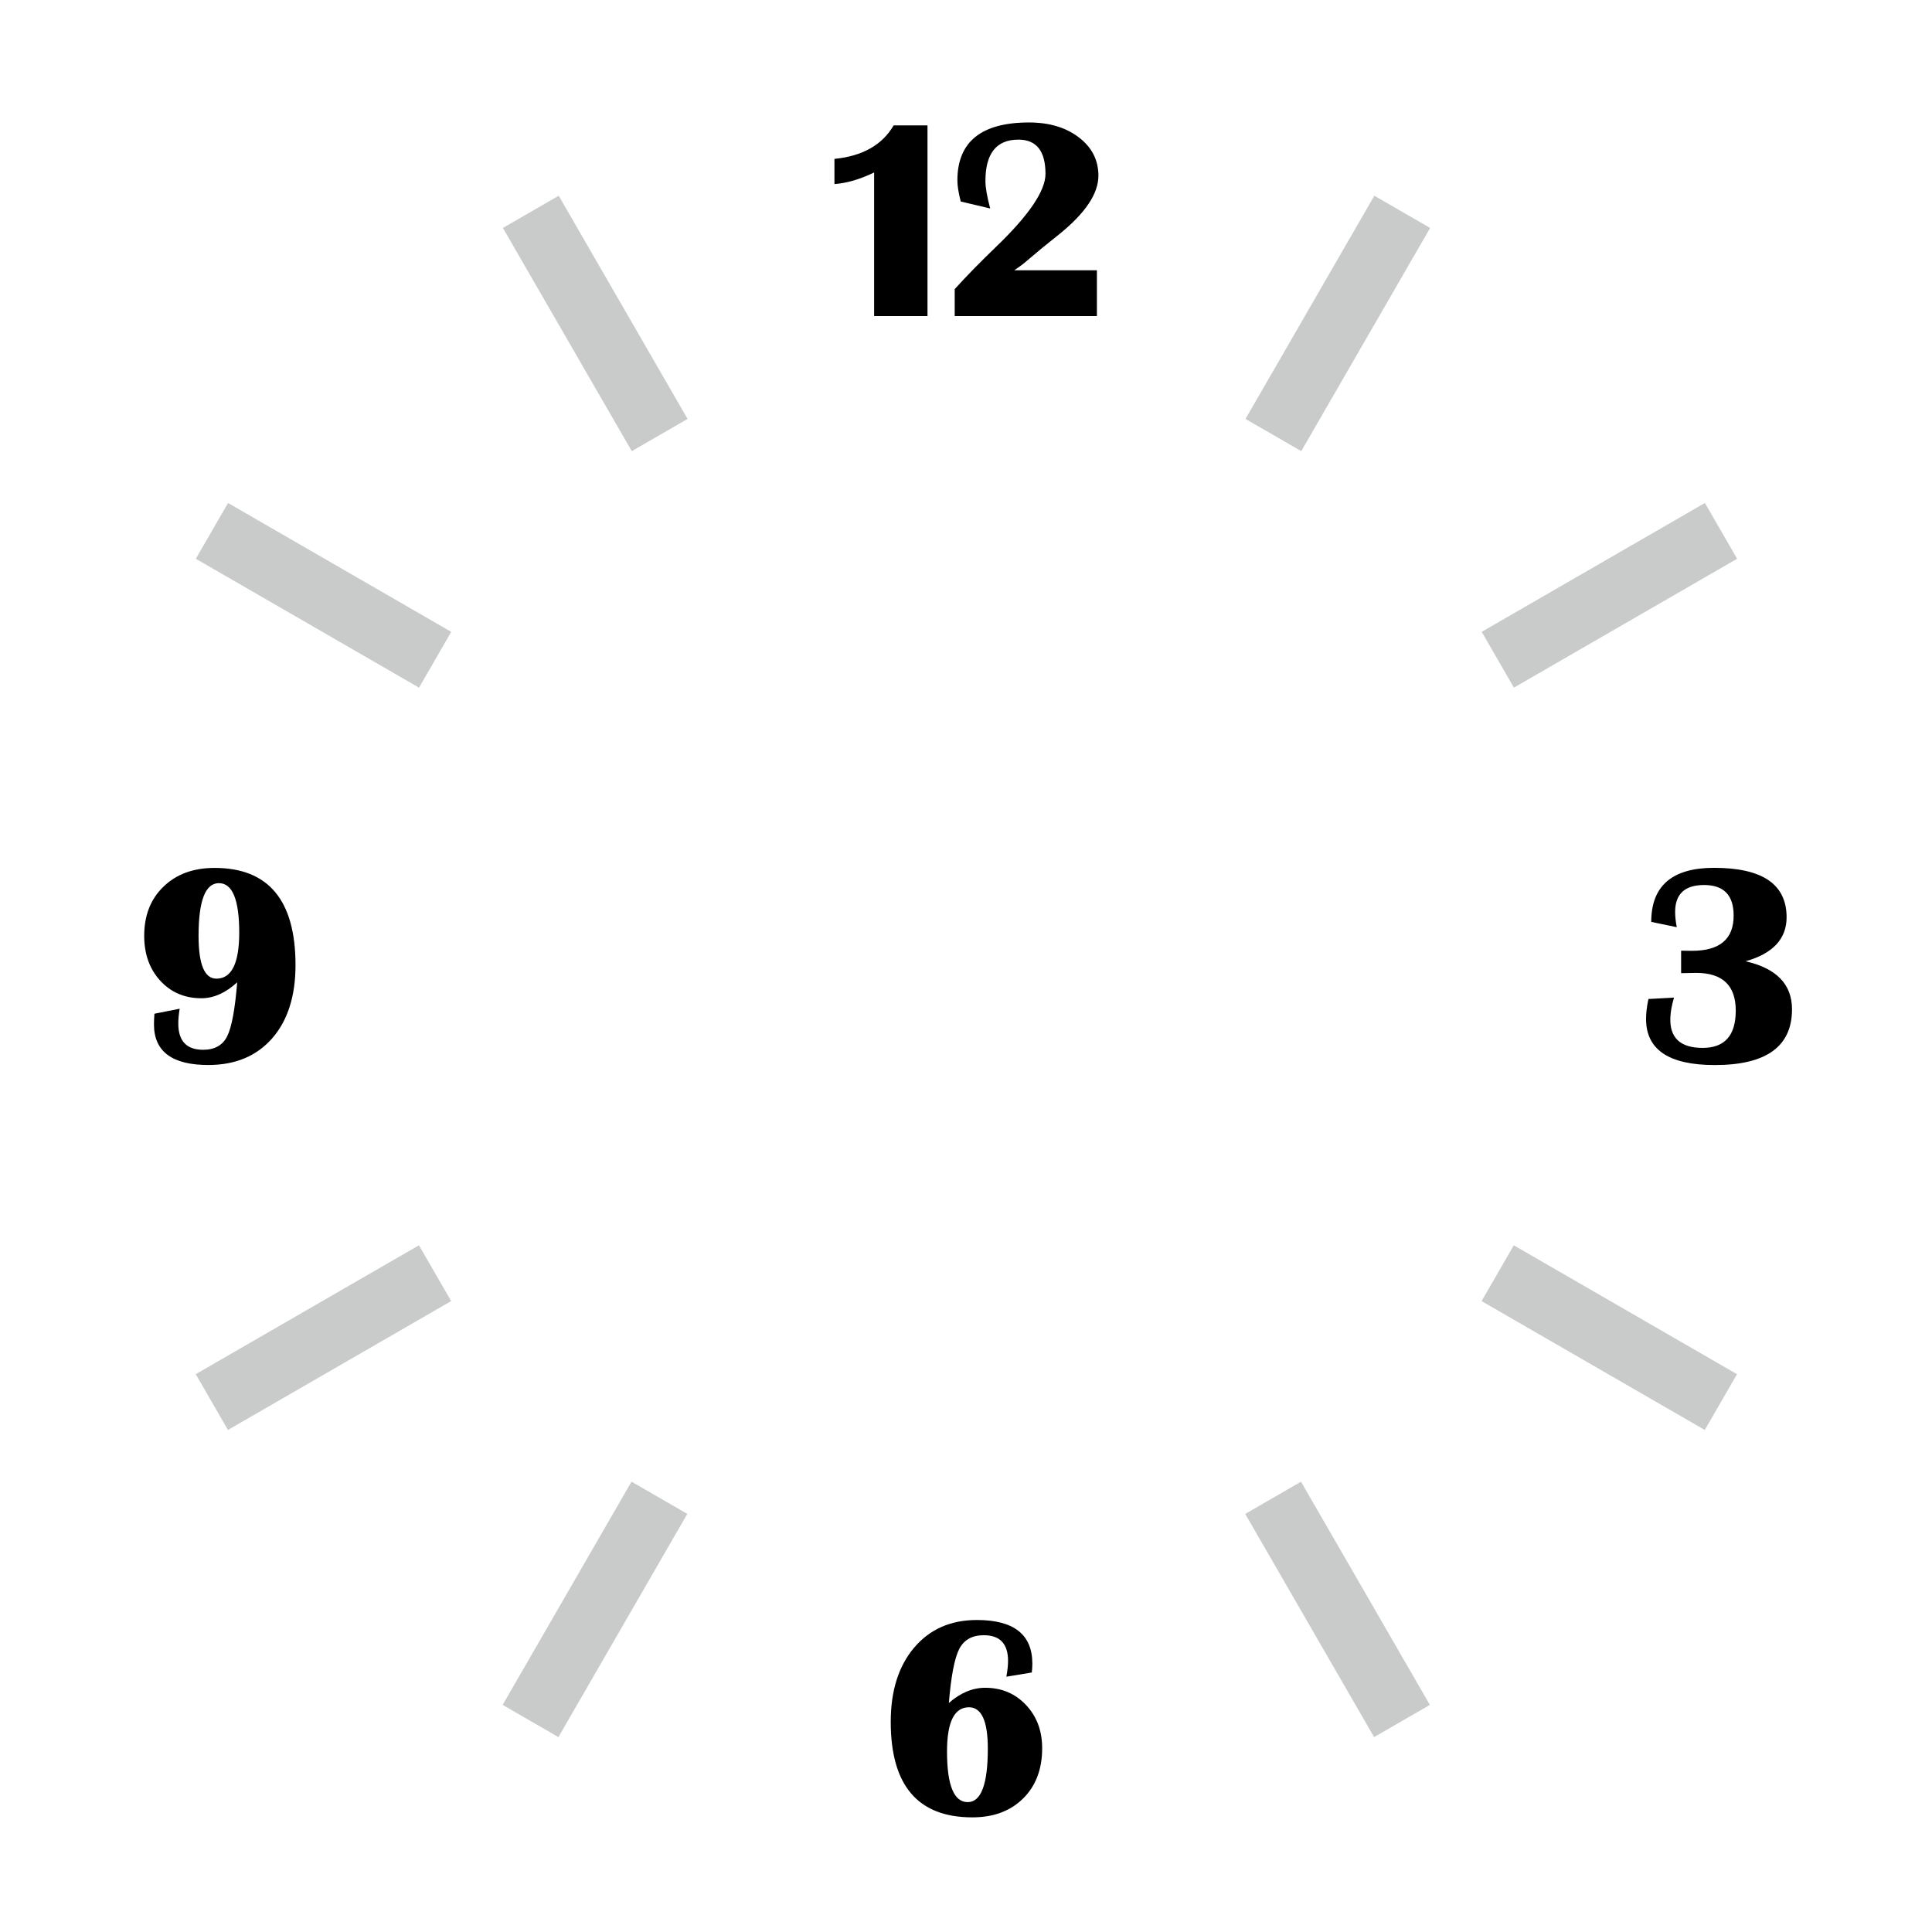 <?xml version="1.0" encoding="utf-8"?>
<!-- Generator: Adobe Illustrator 15.1.0, SVG Export Plug-In  -->
<!DOCTYPE svg PUBLIC "-//W3C//DTD SVG 1.1//EN" "http://www.w3.org/Graphics/SVG/1.1/DTD/svg11.dtd">
<svg version="1.1"
	 xmlns="http://www.w3.org/2000/svg" xmlns:xlink="http://www.w3.org/1999/xlink" xmlns:a="http://ns.adobe.com/AdobeSVGViewerExtensions/3.0/"
	 x="0px" y="0px" width="85px" height="85px" viewBox="0.001 0 85 85" enable-background="new 0.001 0 85 85" xml:space="preserve">
<defs>
</defs>
<circle fill="none" cx="42.521" cy="42.52" r="42.521"/>
<path d="M72.525,43.952l1.125-0.061c-0.096,0.324-0.148,0.612-0.16,0.866c-0.041,0.897,0.432,1.346,1.42,1.346
	c0.971,0,1.457-0.547,1.457-1.641c0-1.106-0.582-1.659-1.74-1.659l-0.664,0.012v-0.989l0.479,0.006c1.223,0,1.832-0.516,1.832-1.549
	c0-0.897-0.432-1.346-1.297-1.346c-0.852,0-1.277,0.396-1.277,1.186c0,0.193,0.023,0.417,0.072,0.67l-1.123-0.234
	c0-1.585,0.922-2.378,2.764-2.378c2.129,0,3.191,0.725,3.191,2.175c0,0.95-0.602,1.597-1.803,1.936
	c1.361,0.312,2.041,1.015,2.041,2.114c0,1.635-1.133,2.452-3.396,2.452c-2.018,0-3.025-0.676-3.025-2.028
	C72.42,44.576,72.455,44.284,72.525,43.952z"/>
<path d="M45.396,73.583l-1.119,0.185c0.049-0.271,0.074-0.501,0.074-0.695c0-0.753-0.355-1.13-1.068-1.13
	c-0.514,0-0.871,0.202-1.08,0.606c-0.207,0.403-0.359,1.195-0.457,2.375c0.512-0.447,1.045-0.669,1.598-0.669
	c0.721,0,1.318,0.251,1.795,0.755c0.475,0.504,0.713,1.138,0.713,1.905c0,0.922-0.279,1.659-0.84,2.212
	c-0.559,0.553-1.303,0.829-2.232,0.829c-2.395,0-3.59-1.401-3.59-4.203c0-1.364,0.344-2.452,1.029-3.263
	c0.688-0.812,1.607-1.217,2.762-1.217c1.627,0,2.439,0.641,2.439,1.923C45.42,73.307,45.412,73.436,45.396,73.583z M42.631,75.113
	c-0.643,0-0.965,0.647-0.965,1.942c0,1.487,0.303,2.231,0.91,2.231c0.59,0,0.885-0.787,0.885-2.36
	C43.461,75.717,43.184,75.113,42.631,75.113z"/>
<path d="M6.795,44.6l1.111-0.221c-0.041,0.246-0.061,0.462-0.061,0.652c0,0.769,0.365,1.155,1.092,1.155
	c0.506,0,0.857-0.195,1.055-0.587c0.199-0.391,0.348-1.185,0.445-2.381c-0.512,0.467-1.035,0.701-1.572,0.701
	c-0.738,0-1.342-0.257-1.813-0.771c-0.471-0.515-0.707-1.172-0.707-1.976c0-0.897,0.283-1.62,0.852-2.166
	c0.566-0.548,1.314-0.821,2.246-0.821c2.371,0,3.559,1.426,3.559,4.277c0,1.364-0.344,2.439-1.027,3.221
	c-0.686,0.781-1.621,1.173-2.809,1.173c-1.594,0-2.391-0.596-2.391-1.788C6.775,44.957,6.781,44.802,6.795,44.6z M9.633,38.855
	c-0.598,0-0.896,0.772-0.896,2.316c0,1.259,0.262,1.886,0.785,1.886c0.668,0,1.004-0.676,1.004-2.027
	C10.525,39.58,10.227,38.855,9.633,38.855z"/>
<path d="M40.807,5.517v8.388h-2.348V7.588c-0.627,0.302-1.209,0.473-1.746,0.51V6.991c1.234-0.123,2.104-0.614,2.605-1.475H40.807z"
	/>
<path d="M48.26,11.889v2.016h-6.256v-1.186c0.514-0.565,1.1-1.167,1.764-1.806c1.488-1.422,2.23-2.509,2.23-3.264
	c0-1.003-0.396-1.506-1.191-1.506c-0.967,0-1.451,0.606-1.451,1.819c0,0.287,0.07,0.689,0.209,1.21L42.27,8.866
	c-0.1-0.386-0.148-0.694-0.148-0.928c0-1.7,1.051-2.55,3.152-2.55c0.889,0,1.621,0.219,2.193,0.658
	c0.574,0.438,0.859,0.999,0.859,1.684c0,0.783-0.566,1.635-1.701,2.557L45.863,10.9l-0.842,0.707
	c-0.053,0.044-0.186,0.14-0.393,0.283H48.26z"/>
<rect x="24.773" y="8.565" transform="matrix(0.866 -0.5 0.5 0.866 -3.609 14.998)" fill="#C9CACA" width="2.835" height="11.339"/>
<rect x="57.434" y="65.136" transform="matrix(0.866 -0.5 0.5 0.866 -27.52 38.915)" fill="#C9CACA" width="2.834" height="11.339"/>
<rect x="12.818" y="20.52" transform="matrix(0.5 -0.866 0.866 0.5 -15.563 25.424)" fill="#C9CACA" width="2.834" height="11.34"/>
<rect x="69.389" y="53.182" transform="matrix(0.5 -0.866 0.866 0.5 -15.565 90.743)" fill="#C9CACA" width="2.834" height="11.339"/>
<rect x="12.818" y="53.181" transform="matrix(-0.5 -0.866 0.866 -0.5 -29.616 100.603)" fill="#C9CACA" width="2.834" height="11.34"/>
<rect x="69.39" y="20.521" transform="matrix(-0.5 -0.866 0.866 -0.5 83.531 100.605)" fill="#C9CACA" width="2.834" height="11.339"/>
<rect x="24.773" y="65.136" transform="matrix(-0.866 -0.5 0.5 -0.866 13.455 145.219)" fill="#C9CACA" width="2.834" height="11.34"/>
<rect x="57.435" y="8.566" transform="matrix(-0.866 -0.5 0.5 -0.866 102.707 55.984)" fill="#C9CACA" width="2.834" height="11.339"/>
</svg>
